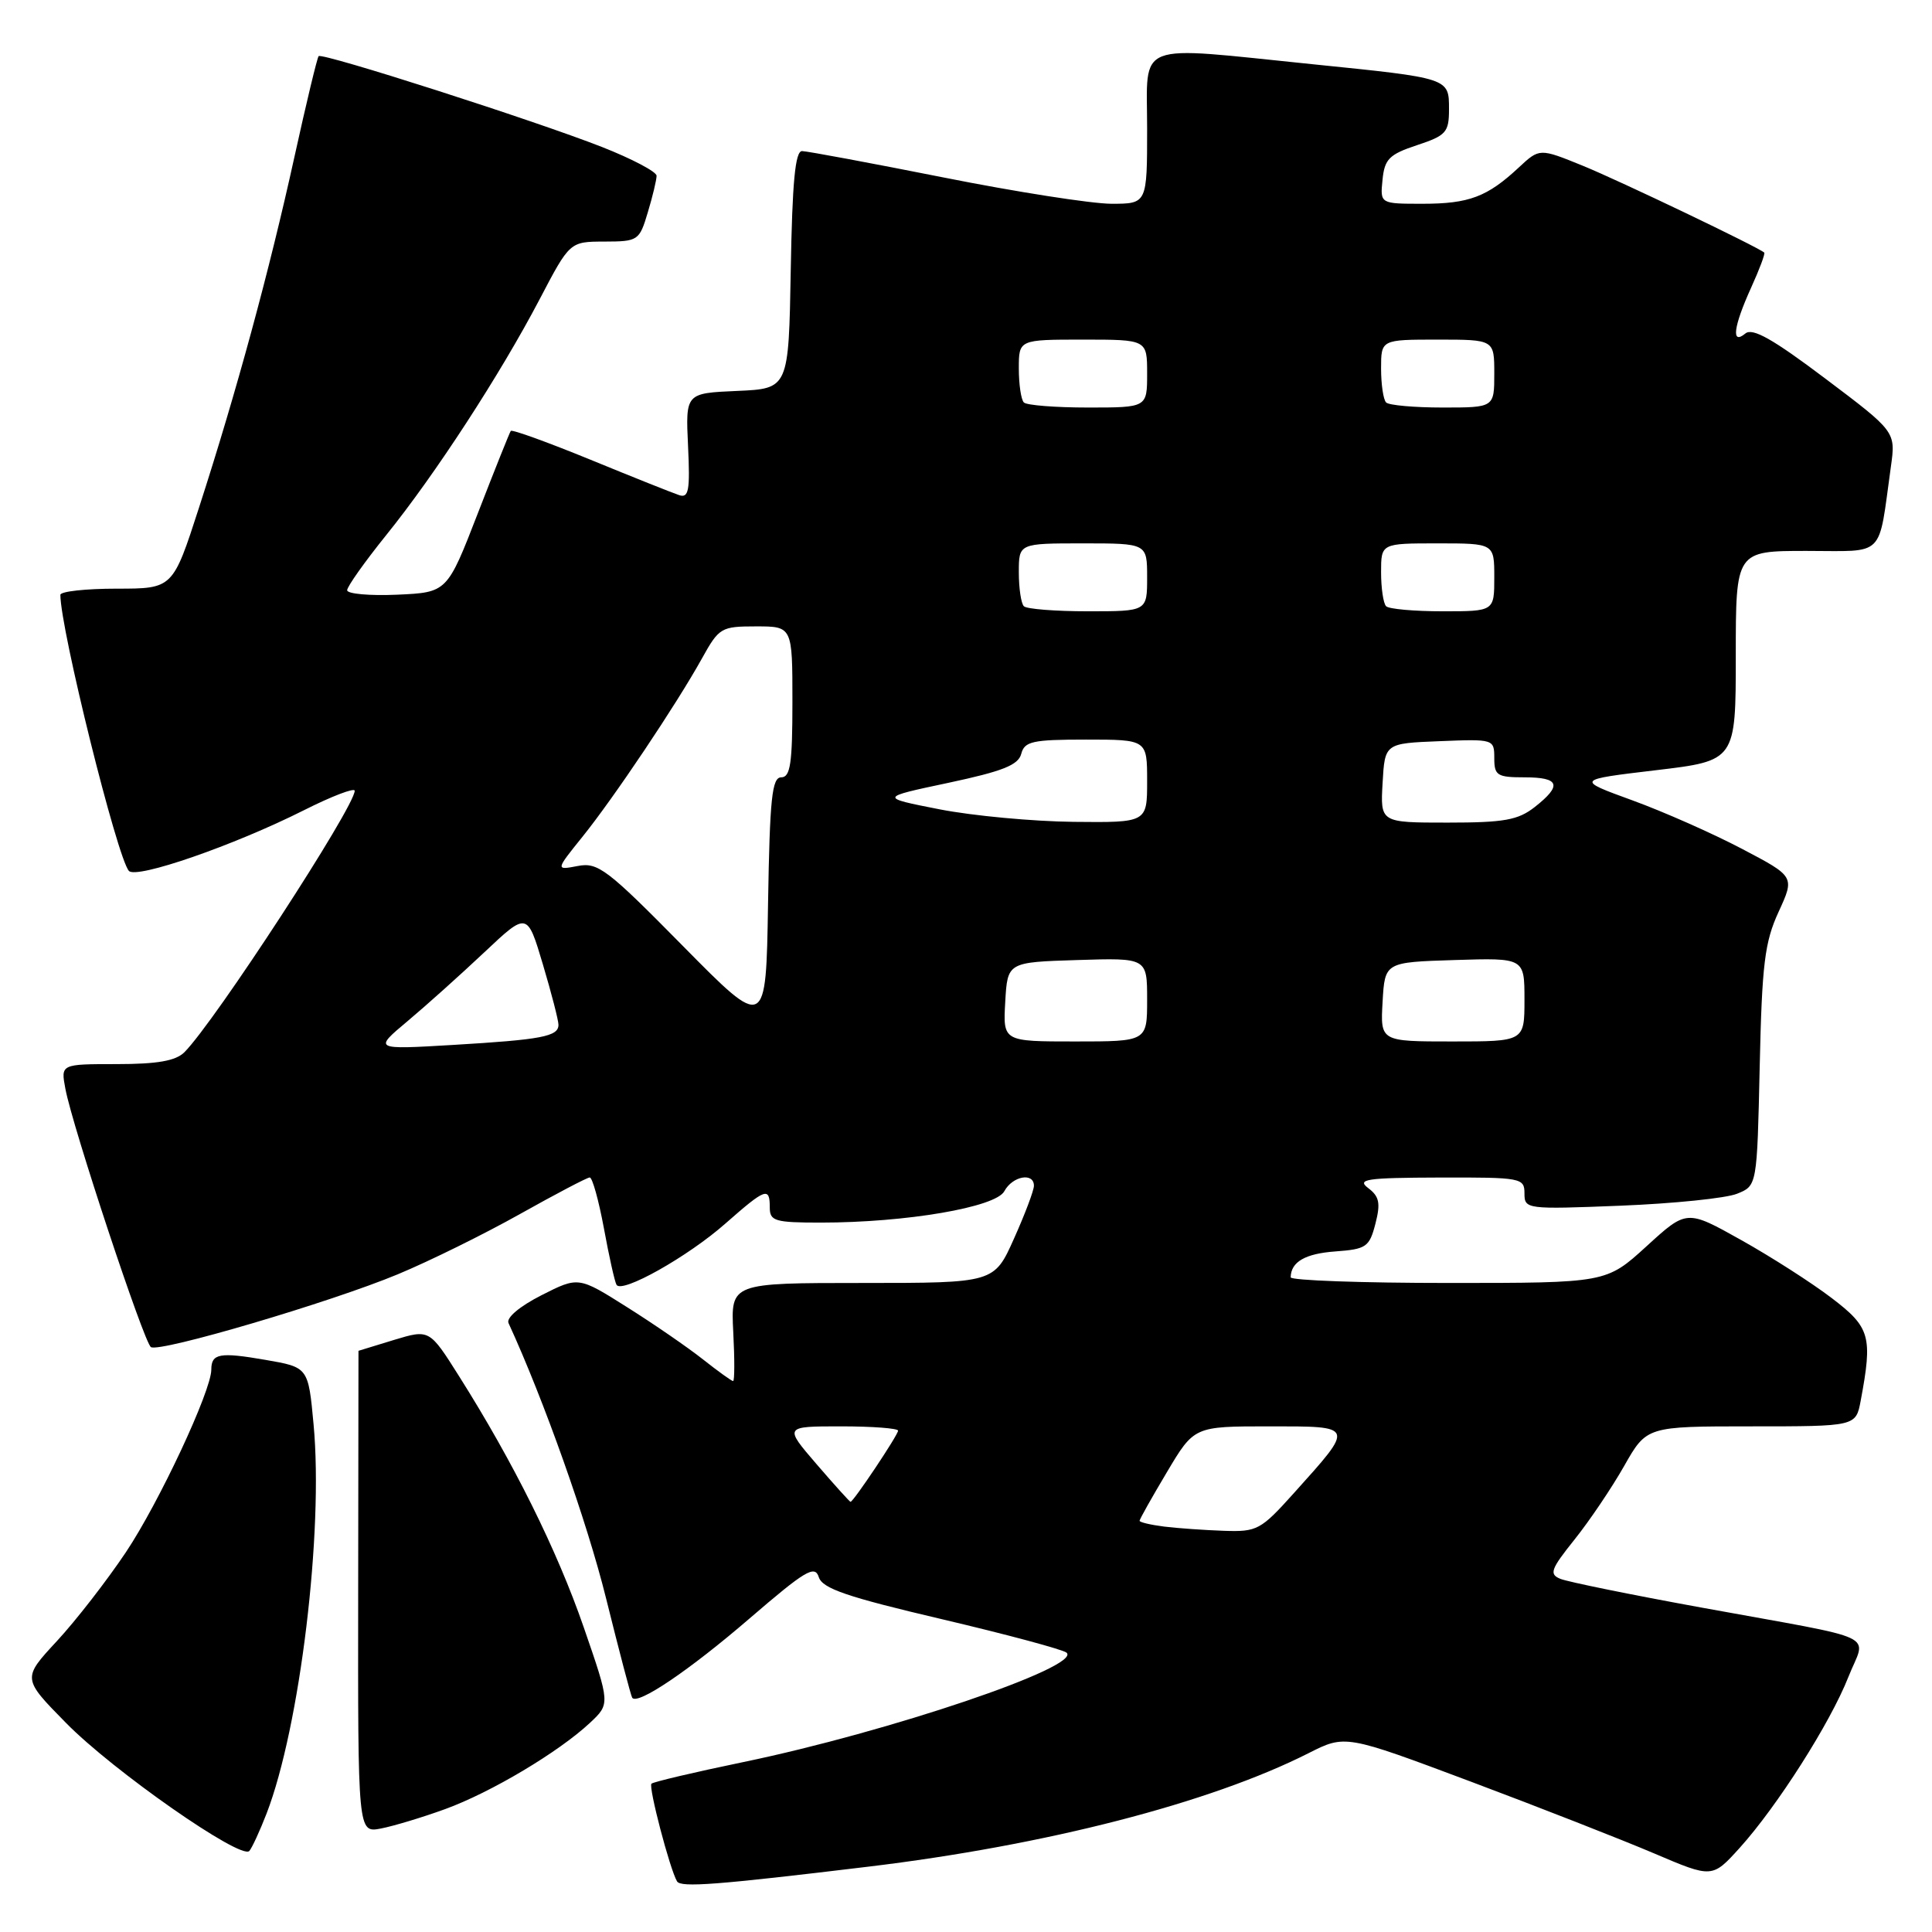 <?xml version="1.0" encoding="UTF-8" standalone="no"?>
<!DOCTYPE svg PUBLIC "-//W3C//DTD SVG 1.1//EN" "http://www.w3.org/Graphics/SVG/1.1/DTD/svg11.dtd" >
<svg xmlns="http://www.w3.org/2000/svg" xmlns:xlink="http://www.w3.org/1999/xlink" version="1.1" viewBox="0 0 256 256">
 <g >
 <path fill="currentColor"
d=" M 115.00 247.35 C 138.60 244.51 160.32 238.91 173.38 232.31 C 178.26 229.84 178.26 229.84 194.88 236.07 C 204.02 239.50 214.96 243.79 219.19 245.59 C 226.88 248.87 226.88 248.87 230.52 244.85 C 235.50 239.33 242.51 228.31 244.91 222.23 C 247.26 216.26 249.76 217.45 225.50 213.02 C 216.15 211.32 207.72 209.60 206.77 209.21 C 205.24 208.59 205.47 207.95 208.63 204.00 C 210.61 201.53 213.57 197.14 215.21 194.25 C 218.19 189.00 218.19 189.00 232.05 189.00 C 245.91 189.00 245.91 189.00 246.55 185.61 C 248.15 177.07 247.82 175.89 242.71 172.00 C 240.08 169.99 234.68 166.53 230.71 164.31 C 223.50 160.27 223.50 160.27 218.17 165.14 C 212.84 170.00 212.84 170.00 191.92 170.00 C 180.41 170.00 171.01 169.66 171.02 169.25 C 171.06 167.20 172.94 166.11 176.96 165.82 C 181.04 165.52 181.45 165.24 182.25 162.15 C 182.95 159.43 182.77 158.54 181.30 157.43 C 179.74 156.25 181.01 156.06 190.75 156.03 C 201.58 156.00 202.00 156.08 202.00 158.13 C 202.00 160.22 202.24 160.26 214.75 159.76 C 221.76 159.48 228.70 158.77 230.16 158.18 C 232.82 157.12 232.82 157.12 233.17 141.31 C 233.47 127.72 233.83 124.84 235.67 120.83 C 237.82 116.15 237.82 116.15 230.81 112.47 C 226.95 110.44 220.42 107.55 216.30 106.05 C 208.80 103.32 208.80 103.32 219.40 102.06 C 230.00 100.80 230.00 100.80 230.00 86.90 C 230.00 73.00 230.00 73.00 239.39 73.00 C 249.94 73.00 248.84 74.10 250.55 61.85 C 251.20 57.20 251.20 57.20 241.87 50.17 C 234.92 44.93 232.22 43.40 231.27 44.19 C 229.37 45.77 229.68 43.30 232.04 38.10 C 233.14 35.68 233.92 33.60 233.77 33.47 C 232.91 32.71 214.58 23.94 209.75 21.97 C 204.00 19.63 204.00 19.63 201.25 22.19 C 197.07 26.09 194.65 27.00 188.50 27.00 C 182.87 27.00 182.87 27.00 183.19 23.83 C 183.46 21.08 184.07 20.46 187.75 19.24 C 191.62 17.96 192.00 17.54 192.00 14.48 C 192.00 10.32 192.12 10.36 173.92 8.51 C 150.03 6.08 152.00 5.31 152.00 17.00 C 152.00 27.00 152.00 27.00 147.25 27.00 C 144.64 26.99 134.62 25.43 125.00 23.51 C 115.38 21.60 106.95 20.03 106.28 20.02 C 105.37 20.00 104.98 24.13 104.78 35.75 C 104.50 51.50 104.50 51.50 97.67 51.80 C 90.84 52.10 90.84 52.10 91.17 59.10 C 91.45 64.97 91.26 66.03 90.00 65.61 C 89.17 65.34 83.88 63.23 78.23 60.91 C 72.58 58.60 67.84 56.88 67.68 57.10 C 67.52 57.32 65.56 62.22 63.32 68.00 C 59.25 78.50 59.25 78.50 52.63 78.80 C 48.98 78.96 46.00 78.69 46.00 78.21 C 46.00 77.72 48.33 74.44 51.17 70.91 C 57.67 62.86 66.29 49.60 71.50 39.66 C 75.50 32.02 75.50 32.02 80.09 32.01 C 84.55 32.00 84.72 31.89 85.84 28.13 C 86.48 26.01 87.00 23.83 87.00 23.29 C 87.00 22.76 83.74 21.04 79.75 19.47 C 70.80 15.96 42.71 6.95 42.22 7.44 C 42.03 7.64 40.58 13.67 39.00 20.85 C 35.68 35.94 31.33 51.93 26.38 67.23 C 22.90 78.00 22.90 78.00 15.45 78.00 C 11.35 78.00 8.00 78.37 8.00 78.82 C 8.00 83.36 15.53 113.67 17.08 115.40 C 18.08 116.50 30.98 112.03 40.25 107.37 C 43.96 105.50 47.00 104.34 47.00 104.78 C 47.00 106.92 28.44 135.42 24.43 139.43 C 23.28 140.57 20.85 141.00 15.45 141.00 C 8.05 141.00 8.05 141.00 8.66 144.25 C 9.59 149.27 19.09 177.94 20.00 178.50 C 21.19 179.23 43.79 172.56 52.71 168.85 C 56.90 167.11 64.19 163.51 68.91 160.86 C 73.64 158.21 77.79 156.03 78.14 156.02 C 78.49 156.01 79.33 159.04 80.02 162.75 C 80.70 166.46 81.45 169.83 81.69 170.24 C 82.37 171.45 91.15 166.52 96.15 162.10 C 101.46 157.43 102.00 157.23 102.00 160.00 C 102.00 161.80 102.67 162.00 108.75 162.00 C 120.05 162.00 131.95 159.97 133.08 157.84 C 134.16 155.83 137.00 155.31 137.00 157.12 C 137.00 157.74 135.81 160.89 134.36 164.12 C 131.73 170.00 131.73 170.00 114.28 170.00 C 96.83 170.00 96.83 170.00 97.16 176.50 C 97.35 180.08 97.34 183.00 97.14 183.00 C 96.95 183.00 95.15 181.71 93.14 180.12 C 91.14 178.54 86.61 175.42 83.08 173.20 C 76.65 169.14 76.65 169.14 71.74 171.63 C 68.85 173.10 67.06 174.61 67.38 175.31 C 72.06 185.49 77.79 201.64 80.30 211.76 C 82.04 218.77 83.60 224.71 83.77 224.96 C 84.46 225.98 91.32 221.35 99.35 214.43 C 106.69 208.11 107.97 207.34 108.49 208.97 C 108.97 210.49 112.19 211.59 124.80 214.55 C 133.43 216.58 140.87 218.58 141.33 218.99 C 143.34 220.84 117.80 229.48 98.51 233.48 C 92.04 234.82 86.56 236.11 86.32 236.35 C 85.90 236.77 88.75 247.66 89.71 249.29 C 90.20 250.13 94.95 249.77 115.00 247.35 Z  M 35.32 240.31 C 39.75 228.83 42.88 202.93 41.55 188.74 C 40.85 181.17 40.85 181.17 35.17 180.19 C 29.11 179.14 28.00 179.34 28.00 181.48 C 28.00 184.30 21.06 199.13 16.68 205.68 C 14.17 209.43 10.06 214.73 7.54 217.45 C 2.95 222.40 2.95 222.40 8.73 228.28 C 14.95 234.63 31.96 246.50 33.04 245.26 C 33.40 244.84 34.43 242.61 35.32 240.31 Z  M 59.00 239.71 C 65.09 237.49 74.05 232.14 78.18 228.28 C 80.85 225.77 80.85 225.77 77.35 215.63 C 73.82 205.41 68.03 193.75 60.82 182.34 C 56.90 176.13 56.90 176.13 52.20 177.55 C 49.62 178.34 47.50 178.98 47.50 178.99 C 47.50 179.00 47.48 193.37 47.46 210.93 C 47.42 242.87 47.42 242.87 50.46 242.29 C 52.13 241.97 55.98 240.81 59.00 239.71 Z  M 154.25 202.28 C 152.46 202.05 151.00 201.71 151.00 201.51 C 151.00 201.31 152.63 198.41 154.62 195.07 C 158.23 189.00 158.23 189.00 168.15 189.00 C 179.60 189.00 179.54 188.84 171.46 197.83 C 167.05 202.74 166.58 202.99 162.16 202.84 C 159.60 202.75 156.04 202.50 154.25 202.28 Z  M 108.19 194.00 C 103.89 189.00 103.89 189.00 111.44 189.00 C 115.60 189.00 119.00 189.26 119.00 189.57 C 119.00 190.14 113.08 199.00 112.70 199.00 C 112.59 199.00 110.56 196.75 108.19 194.00 Z  M 54.00 135.31 C 56.48 133.23 61.06 129.12 64.18 126.18 C 69.86 120.83 69.86 120.83 71.93 127.77 C 73.07 131.59 74.00 135.20 74.00 135.79 C 74.00 137.34 71.79 137.76 60.00 138.46 C 49.50 139.08 49.50 139.08 54.00 135.31 Z  M 133.20 132.75 C 133.50 127.50 133.50 127.50 142.75 127.21 C 152.00 126.92 152.00 126.92 152.00 132.46 C 152.00 138.00 152.00 138.00 142.45 138.00 C 132.90 138.00 132.90 138.00 133.20 132.75 Z  M 183.20 132.75 C 183.50 127.50 183.50 127.50 192.75 127.21 C 202.00 126.92 202.00 126.92 202.00 132.46 C 202.00 138.00 202.00 138.00 192.45 138.00 C 182.90 138.00 182.90 138.00 183.20 132.75 Z  M 90.49 125.35 C 80.44 115.15 79.23 114.23 76.55 114.75 C 73.61 115.31 73.61 115.31 77.16 110.90 C 81.32 105.74 89.65 93.31 93.01 87.25 C 95.28 83.16 95.55 83.00 100.18 83.00 C 105.00 83.00 105.00 83.00 105.00 93.00 C 105.00 101.15 104.73 103.00 103.52 103.00 C 102.29 103.00 102.00 105.77 101.77 119.75 C 101.50 136.51 101.50 136.51 90.49 125.35 Z  M 124.50 107.24 C 116.50 105.67 116.50 105.67 125.66 103.73 C 132.84 102.20 134.93 101.38 135.32 99.89 C 135.75 98.23 136.81 98.00 143.91 98.00 C 152.00 98.00 152.00 98.00 152.00 103.50 C 152.00 109.00 152.00 109.00 142.25 108.90 C 136.89 108.84 128.90 108.10 124.50 107.24 Z  M 183.20 103.75 C 183.50 98.50 183.50 98.50 190.75 98.21 C 197.93 97.92 198.00 97.94 198.00 100.46 C 198.00 102.76 198.38 103.00 202.00 103.00 C 206.66 103.00 207.03 104.05 203.37 106.93 C 201.15 108.67 199.32 109.00 191.81 109.00 C 182.90 109.00 182.90 109.00 183.20 103.75 Z  M 135.67 80.33 C 135.30 79.97 135.00 77.94 135.00 75.83 C 135.00 72.00 135.00 72.00 143.50 72.00 C 152.00 72.00 152.00 72.00 152.00 76.50 C 152.00 81.00 152.00 81.00 144.17 81.00 C 139.86 81.00 136.03 80.70 135.67 80.33 Z  M 183.67 80.33 C 183.30 79.97 183.00 77.94 183.00 75.83 C 183.00 72.00 183.00 72.00 190.50 72.00 C 198.00 72.00 198.00 72.00 198.00 76.50 C 198.00 81.00 198.00 81.00 191.17 81.00 C 187.41 81.00 184.03 80.70 183.67 80.33 Z  M 135.67 53.33 C 135.30 52.97 135.00 50.94 135.00 48.83 C 135.00 45.00 135.00 45.00 143.50 45.00 C 152.00 45.00 152.00 45.00 152.00 49.50 C 152.00 54.00 152.00 54.00 144.17 54.00 C 139.86 54.00 136.03 53.70 135.67 53.33 Z  M 183.67 53.33 C 183.30 52.97 183.00 50.94 183.00 48.83 C 183.00 45.00 183.00 45.00 190.50 45.00 C 198.00 45.00 198.00 45.00 198.00 49.50 C 198.00 54.00 198.00 54.00 191.17 54.00 C 187.41 54.00 184.03 53.70 183.67 53.33 Z "/>
</g>
</svg>